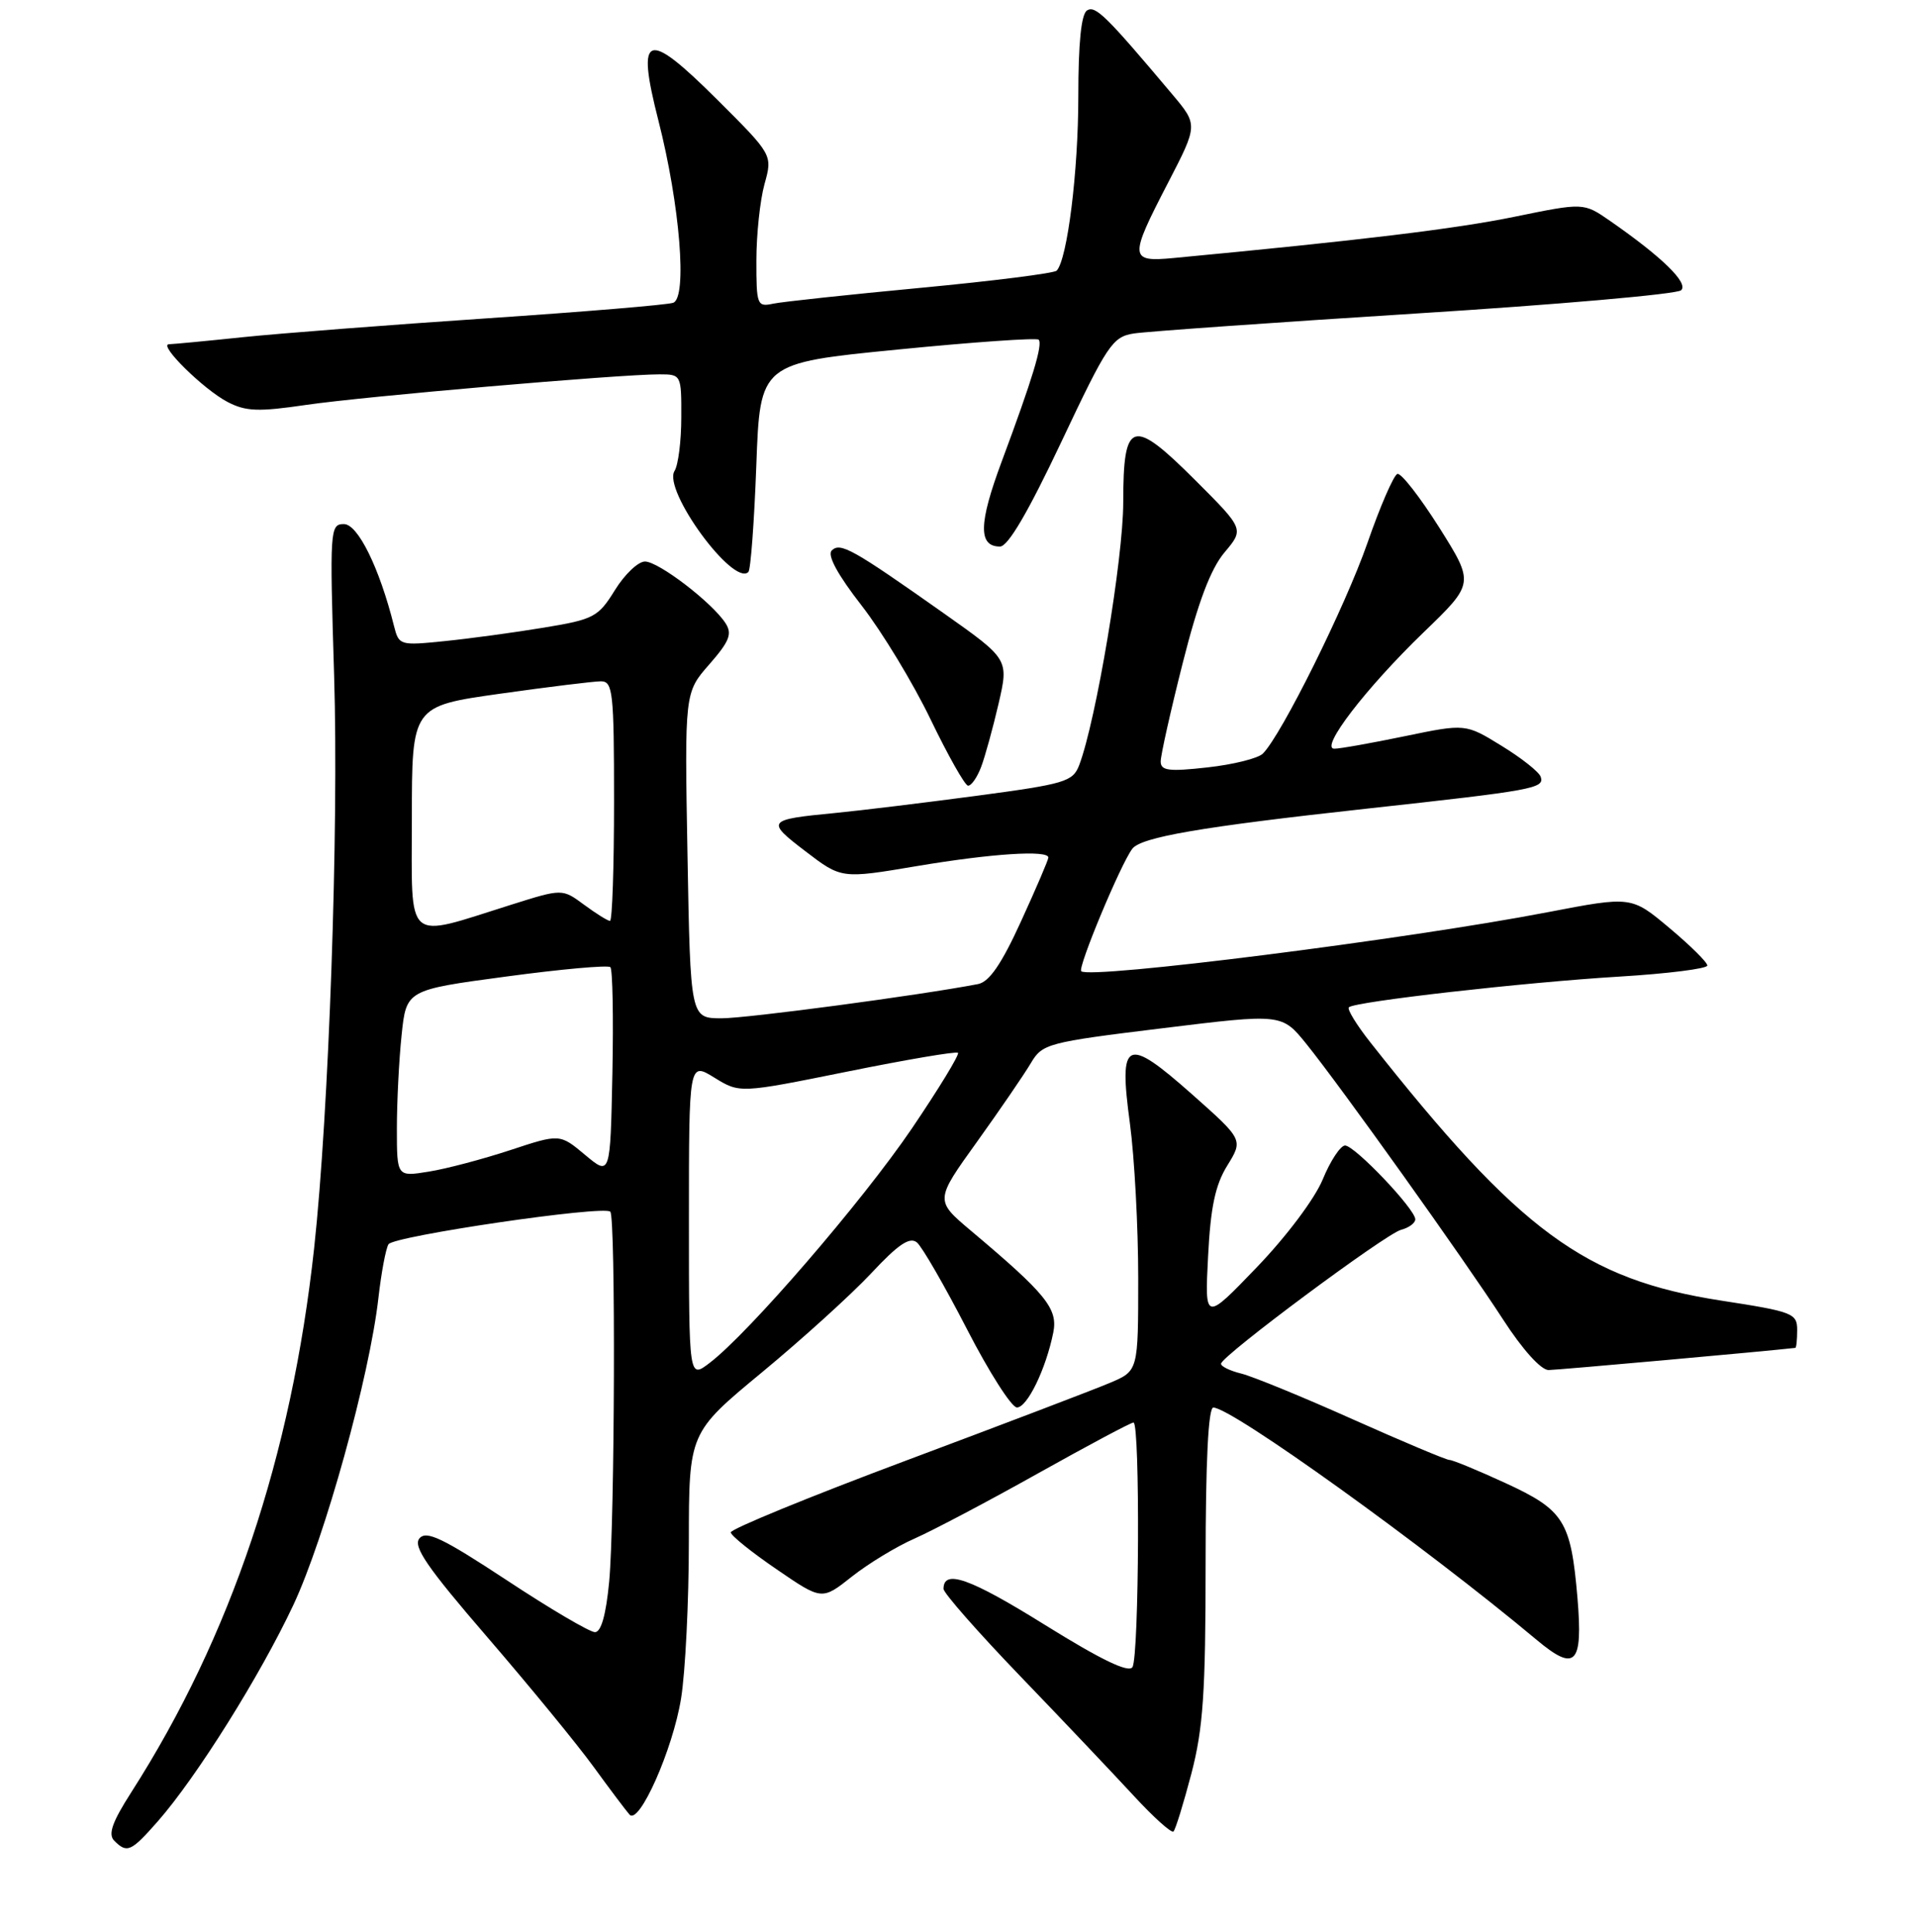 <?xml version="1.0" encoding="UTF-8" standalone="no"?>
<!DOCTYPE svg PUBLIC "-//W3C//DTD SVG 1.1//EN" "http://www.w3.org/Graphics/SVG/1.1/DTD/svg11.dtd" >
<svg xmlns="http://www.w3.org/2000/svg" xmlns:xlink="http://www.w3.org/1999/xlink" version="1.1" viewBox="0 0 256 258">
 <g >
 <path fill="currentColor"
d=" M 21.07 243.27 C 26.25 237.37 34.77 223.76 39.18 214.36 C 43.38 205.39 49.36 183.82 50.54 173.31 C 50.92 169.98 51.52 166.77 51.88 166.19 C 52.56 165.09 80.63 160.96 81.50 161.84 C 82.23 162.56 82.10 203.30 81.35 211.25 C 80.93 215.67 80.28 218.00 79.45 218.00 C 78.76 218.00 73.45 214.88 67.67 211.06 C 59.10 205.42 56.93 204.38 56.01 205.48 C 55.12 206.55 57.05 209.36 65.08 218.67 C 70.69 225.18 77.08 232.97 79.28 236.00 C 81.48 239.03 83.64 241.89 84.07 242.37 C 85.35 243.81 89.85 233.68 90.95 226.86 C 91.52 223.36 91.99 213.95 91.99 205.93 C 92.00 191.37 92.00 191.37 101.75 183.30 C 107.11 178.87 113.68 172.91 116.34 170.07 C 119.96 166.19 121.49 165.16 122.45 165.95 C 123.14 166.53 126.14 171.73 129.11 177.49 C 132.07 183.26 135.09 187.98 135.80 187.99 C 137.18 188.00 139.68 182.84 140.66 177.97 C 141.29 174.79 139.70 172.83 129.67 164.39 C 124.85 160.33 124.85 160.33 130.46 152.52 C 133.54 148.22 136.78 143.49 137.66 142.00 C 139.20 139.40 139.84 139.22 155.22 137.34 C 171.18 135.38 171.18 135.38 174.46 139.44 C 179.05 145.13 195.49 168.16 200.73 176.25 C 203.32 180.26 205.79 182.99 206.80 182.99 C 208.00 182.98 235.85 180.48 239.75 180.03 C 239.89 180.01 240.00 178.94 240.00 177.64 C 240.00 175.42 239.41 175.19 229.88 173.72 C 211.66 170.91 202.94 164.50 183.02 139.25 C 181.17 136.91 179.87 134.79 180.13 134.54 C 180.89 133.78 203.62 131.20 216.25 130.44 C 222.71 130.05 228.00 129.38 228.00 128.96 C 228.00 128.53 225.72 126.28 222.93 123.94 C 217.86 119.69 217.86 119.69 206.68 121.84 C 187.88 125.46 145.49 130.82 144.39 129.72 C 143.90 129.23 149.63 115.47 151.20 113.38 C 152.36 111.81 160.42 110.43 182.50 108.01 C 204.84 105.56 206.27 105.30 205.75 103.76 C 205.54 103.11 203.19 101.25 200.53 99.62 C 195.71 96.65 195.71 96.65 187.60 98.33 C 183.15 99.25 178.91 100.01 178.19 100.00 C 176.19 100.00 182.39 91.92 190.11 84.46 C 196.89 77.92 196.89 77.92 192.20 70.46 C 189.61 66.37 187.10 63.14 186.61 63.30 C 186.12 63.46 184.31 67.62 182.60 72.55 C 179.64 81.03 171.14 98.16 168.65 100.65 C 168.02 101.29 164.69 102.12 161.25 102.50 C 156.07 103.08 155.00 102.94 155.00 101.70 C 155.00 100.88 156.32 94.97 157.94 88.57 C 160.00 80.41 161.67 76.00 163.51 73.80 C 166.15 70.67 166.15 70.67 159.67 64.19 C 151.19 55.71 150.00 56.06 150.00 67.09 C 150.00 74.61 146.37 96.26 144.12 102.19 C 143.27 104.41 142.26 104.71 130.35 106.30 C 123.28 107.24 114.80 108.27 111.50 108.59 C 102.39 109.47 102.25 109.65 107.56 113.70 C 112.37 117.38 112.37 117.38 122.44 115.68 C 132.43 114.00 140.00 113.51 140.00 114.54 C 140.00 114.84 138.36 118.67 136.35 123.06 C 133.74 128.78 132.11 131.15 130.60 131.44 C 122.81 132.94 99.77 136.01 96.35 136.01 C 92.20 136.00 92.20 136.00 91.81 114.25 C 91.42 92.50 91.42 92.50 94.72 88.74 C 97.41 85.66 97.81 84.67 96.89 83.24 C 95.11 80.49 87.95 75.00 86.13 75.00 C 85.22 75.00 83.41 76.72 82.11 78.83 C 79.89 82.42 79.30 82.73 72.62 83.83 C 68.70 84.48 62.75 85.29 59.39 85.63 C 53.39 86.24 53.27 86.21 52.61 83.59 C 50.67 75.84 47.79 70.00 45.93 70.00 C 44.06 70.00 44.02 70.69 44.62 90.25 C 45.25 110.67 43.92 148.62 41.95 166.71 C 38.92 194.51 30.84 218.58 17.56 239.34 C 14.98 243.37 14.40 245.00 15.26 245.86 C 16.97 247.57 17.50 247.33 21.07 243.27 Z  M 159.10 236.89 C 160.67 230.87 161.00 226.08 161.00 208.82 C 161.00 195.16 161.36 188.00 162.03 188.00 C 164.48 188.00 190.26 206.52 205.22 219.04 C 210.39 223.36 211.40 222.32 210.66 213.45 C 209.78 203.15 208.88 201.70 201.05 198.09 C 197.36 196.39 193.99 195.00 193.57 195.00 C 193.14 195.00 187.33 192.55 180.65 189.57 C 173.97 186.58 167.26 183.83 165.75 183.46 C 164.24 183.09 163.02 182.49 163.06 182.14 C 163.15 181.08 185.04 164.80 187.10 164.26 C 188.14 163.99 189.00 163.36 189.00 162.86 C 189.00 161.50 180.91 153.00 179.62 153.00 C 179.01 153.01 177.66 155.04 176.64 157.53 C 175.58 160.10 171.80 165.14 167.83 169.27 C 160.88 176.50 160.88 176.50 161.33 167.80 C 161.66 161.24 162.29 158.26 163.90 155.67 C 166.02 152.23 166.02 152.23 159.21 146.18 C 150.36 138.34 149.37 138.80 150.89 150.04 C 151.50 154.59 152.00 163.89 152.00 170.71 C 152.00 183.10 152.00 183.10 148.25 184.69 C 146.19 185.57 133.93 190.24 121.00 195.08 C 108.07 199.92 97.54 204.24 97.59 204.68 C 97.63 205.12 100.39 207.34 103.72 209.61 C 109.76 213.75 109.76 213.75 113.76 210.58 C 115.96 208.84 119.73 206.55 122.13 205.50 C 124.53 204.44 131.95 200.53 138.62 196.79 C 145.29 193.06 151.02 190.00 151.37 190.00 C 152.26 190.00 152.13 221.25 151.23 222.67 C 150.72 223.47 147.05 221.70 139.54 217.03 C 129.52 210.79 126.00 209.54 126.00 212.22 C 126.00 212.77 130.61 218.02 136.25 223.88 C 141.89 229.74 148.69 236.92 151.37 239.82 C 154.04 242.72 156.45 244.89 156.71 244.62 C 156.98 244.36 158.05 240.88 159.10 236.89 Z  M 131.01 102.47 C 131.54 101.08 132.59 97.26 133.35 93.99 C 134.72 88.05 134.72 88.05 126.03 81.91 C 113.84 73.31 112.21 72.39 111.07 73.53 C 110.45 74.16 111.86 76.77 115.07 80.89 C 117.80 84.41 121.94 91.24 124.27 96.08 C 126.60 100.91 128.85 104.90 129.27 104.94 C 129.70 104.97 130.48 103.86 131.01 102.47 Z  M 101.00 62.17 C 101.50 48.50 101.50 48.50 119.86 46.69 C 129.95 45.69 138.43 45.10 138.70 45.37 C 139.29 45.96 137.90 50.55 133.76 61.67 C 130.69 69.92 130.62 73.00 133.54 73.00 C 134.61 73.00 137.30 68.41 141.74 59.01 C 147.88 46.01 148.56 44.99 151.42 44.54 C 153.11 44.28 170.03 43.08 189.00 41.88 C 207.97 40.69 223.95 39.29 224.50 38.77 C 225.53 37.81 221.96 34.33 214.99 29.49 C 211.48 27.06 211.48 27.06 202.21 28.96 C 194.36 30.57 181.59 32.11 156.75 34.46 C 150.80 35.02 150.76 34.49 155.99 24.40 C 159.98 16.68 159.98 16.68 156.54 12.59 C 147.72 2.11 146.29 0.70 145.17 1.39 C 144.39 1.87 144.00 5.73 144.00 12.89 C 144.00 22.88 142.54 34.63 141.11 36.15 C 140.77 36.50 132.62 37.53 123.00 38.44 C 113.38 39.35 104.49 40.30 103.25 40.56 C 101.11 41.02 101.00 40.75 101.01 34.77 C 101.01 31.32 101.50 26.74 102.09 24.60 C 103.18 20.69 103.18 20.69 95.84 13.37 C 86.29 3.85 84.92 4.32 87.93 16.12 C 90.80 27.36 91.80 39.77 89.90 40.44 C 89.13 40.72 77.93 41.65 65.00 42.52 C 52.07 43.39 37.45 44.52 32.50 45.03 C 27.55 45.55 23.08 45.97 22.56 45.98 C 21.09 46.01 27.19 52.02 30.39 53.69 C 32.83 54.96 34.50 55.02 40.89 54.08 C 48.60 52.95 82.66 50.00 88.06 50.00 C 90.97 50.00 91.00 50.05 90.98 55.75 C 90.98 58.91 90.57 62.13 90.08 62.90 C 88.47 65.44 97.93 78.39 99.94 76.40 C 100.25 76.09 100.72 69.69 101.00 62.17 Z  M 92.00 162.99 C 92.00 141.84 92.00 141.84 95.39 143.93 C 98.79 146.03 98.79 146.03 113.14 143.13 C 121.04 141.53 127.69 140.40 127.93 140.62 C 128.16 140.84 125.38 145.40 121.75 150.76 C 115.15 160.48 99.96 178.09 94.75 182.05 C 92.00 184.15 92.00 184.15 92.00 162.99 Z  M 53.00 150.73 C 53.00 147.19 53.28 141.58 53.63 138.26 C 54.26 132.22 54.26 132.22 67.62 130.43 C 74.96 129.44 81.21 128.88 81.51 129.18 C 81.81 129.48 81.93 135.88 81.78 143.40 C 81.50 157.07 81.50 157.07 78.13 154.25 C 74.76 151.43 74.76 151.43 68.13 153.62 C 64.48 154.82 59.59 156.12 57.25 156.49 C 53.00 157.18 53.00 157.18 53.00 150.73 Z  M 55.00 109.29 C 55.00 94.32 55.00 94.32 66.75 92.66 C 73.21 91.75 79.29 91.00 80.25 91.00 C 81.84 91.00 82.00 92.43 82.00 107.00 C 82.00 115.80 81.76 123.00 81.46 123.00 C 81.16 123.00 79.61 122.03 78.01 120.85 C 75.09 118.69 75.09 118.69 68.30 120.83 C 53.89 125.36 55.00 126.32 55.00 109.29 Z "/>
</g>
</svg>